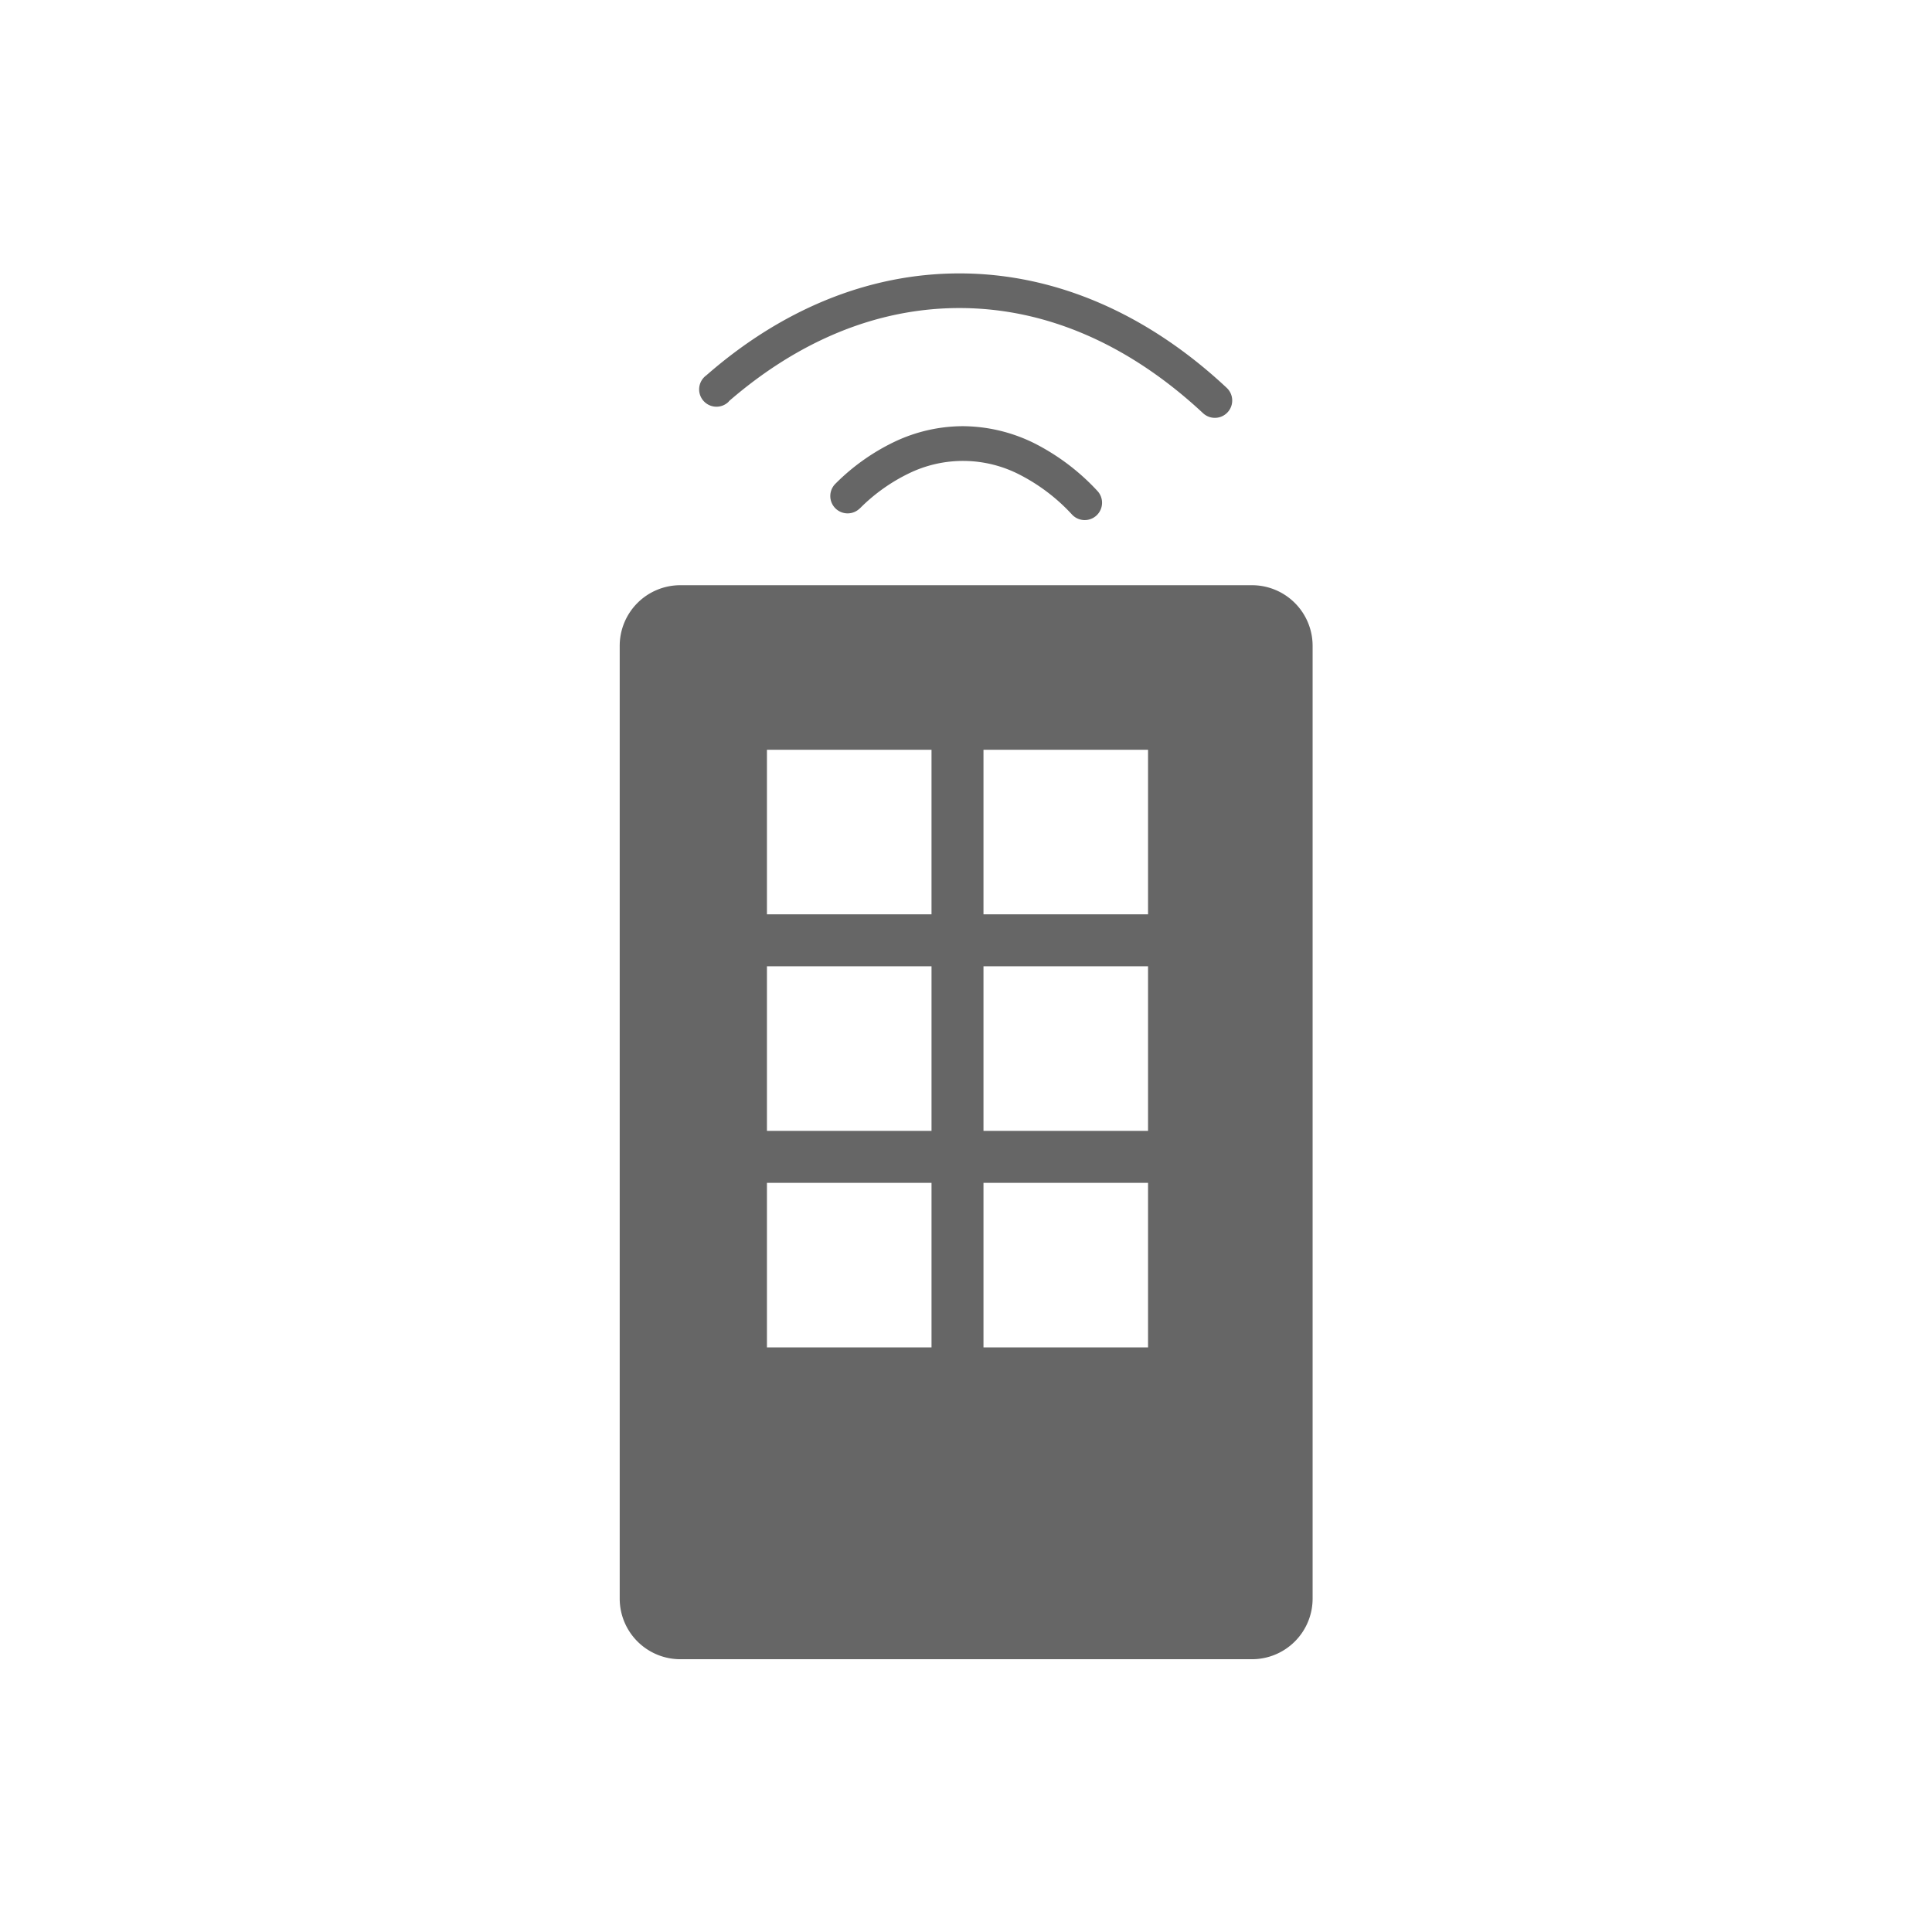 <?xml version="1.0" encoding="UTF-8" standalone="no"?>
<svg
   xmlns:dc="http://purl.org/dc/elements/1.1/"
   xmlns:cc="http://creativecommons.org/ns#"
   xmlns:rdf="http://www.w3.org/1999/02/22-rdf-syntax-ns#"
   xmlns:svg="http://www.w3.org/2000/svg"
   xmlns="http://www.w3.org/2000/svg"
   xmlns:sodipodi="http://sodipodi.sourceforge.net/DTD/sodipodi-0.dtd"
   xmlns:inkscape="http://www.inkscape.org/namespaces/inkscape"
   height="189.155"
   width="189.155"
   inkscape:version="1.0 (4035a4fb49, 2020-05-01)"
   sodipodi:docname="remote-black.svg"
   version="1.1"
   viewBox="0 0 189.155 189.155"
   data-name="Ebene 1"
   id="Ebene_1">
  <sodipodi:namedview
     fit-margin-bottom="0"
     fit-margin-right="0"
     fit-margin-left="0"
     fit-margin-top="0"
     inkscape:current-layer="Ebene_1"
     inkscape:window-maximized="1"
     inkscape:window-y="-8"
     inkscape:window-x="-8"
     inkscape:cy="124.78019"
     inkscape:cx="101.75436"
     inkscape:zoom="2.296875"
     showgrid="false"
     id="namedview13"
     inkscape:window-height="1137"
     inkscape:window-width="1920"
     inkscape:pageshadow="2"
     inkscape:pageopacity="0"
     guidetolerance="10"
     gridtolerance="10"
     objecttolerance="10"
     borderopacity="1"
     bordercolor="#666666"
     pagecolor="#ffffff" />
  <defs
     id="defs4">
    <style
       id="style2">.cls-1{fill:#fff;}</style>
  </defs>
  <rect
     y="0"
     x="0"
     height="189.155"
     width="189.155"
     id="rect840"
     style="fill:none;stroke:none;stroke-width:1.979" />
  <g
     transform="matrix(0.848,0,0,0.848,60.673,26.768)"
     style="fill:#666666;stroke:none"
     id="g845">
    <path
       class="cls-1"
       d="M 73,36 H 7 a 7,7 0 0 0 -7,7 v 110 a 7,7 0 0 0 7,7 h 66 a 7,7 0 0 0 7,-7 V 43 A 7,7 0 0 0 73,36 Z M 36,124 H 17 V 105 H 36 Z M 36,99 H 17 V 80 H 36 Z M 36,74 H 17 V 55 h 19 z m 25,50 H 42 V 105 H 61 Z M 61,99 H 42 V 80 H 61 Z M 61,74 H 42 V 55 h 19 z"
       id="path6"
       style="fill:#666666;stroke:none" />
    <path
       class="cls-1"
       d="m 27.72,27.14 a 20.67,20.67 0 0 1 5.75,-4.09 14.27,14.27 0 0 1 12.69,0.18 21.58,21.58 0 0 1 6.06,4.61 2.002,2.002 0 1 0 2.91,-2.75 25.81,25.81 0 0 0 -7.2,-5.45 18.78,18.78 0 0 0 -8.3,-2 18.48,18.48 0 0 0 -7.84,1.77 24.66,24.66 0 0 0 -6.88,4.87 2.001,2.001 0 0 0 2.81,2.85 z"
       id="path8"
       style="fill:#666666;stroke:none" />
    <path
       class="cls-1"
       d="M 12.58,14.78 C 20.56,7.86 29.62,4 39.22,4 49.43,4 59,8.36 67.35,16.14 a 2.002,2.002 0 0 0 2.73,-2.93 C 61.2,4.9 50.6,0 39.22,0 28.52,0 18.5,4.33 10,11.77 a 2,2 0 1 0 2.62,3 z"
       id="path10"
       style="fill:#666666;stroke:none" />
  </g>
</svg>
